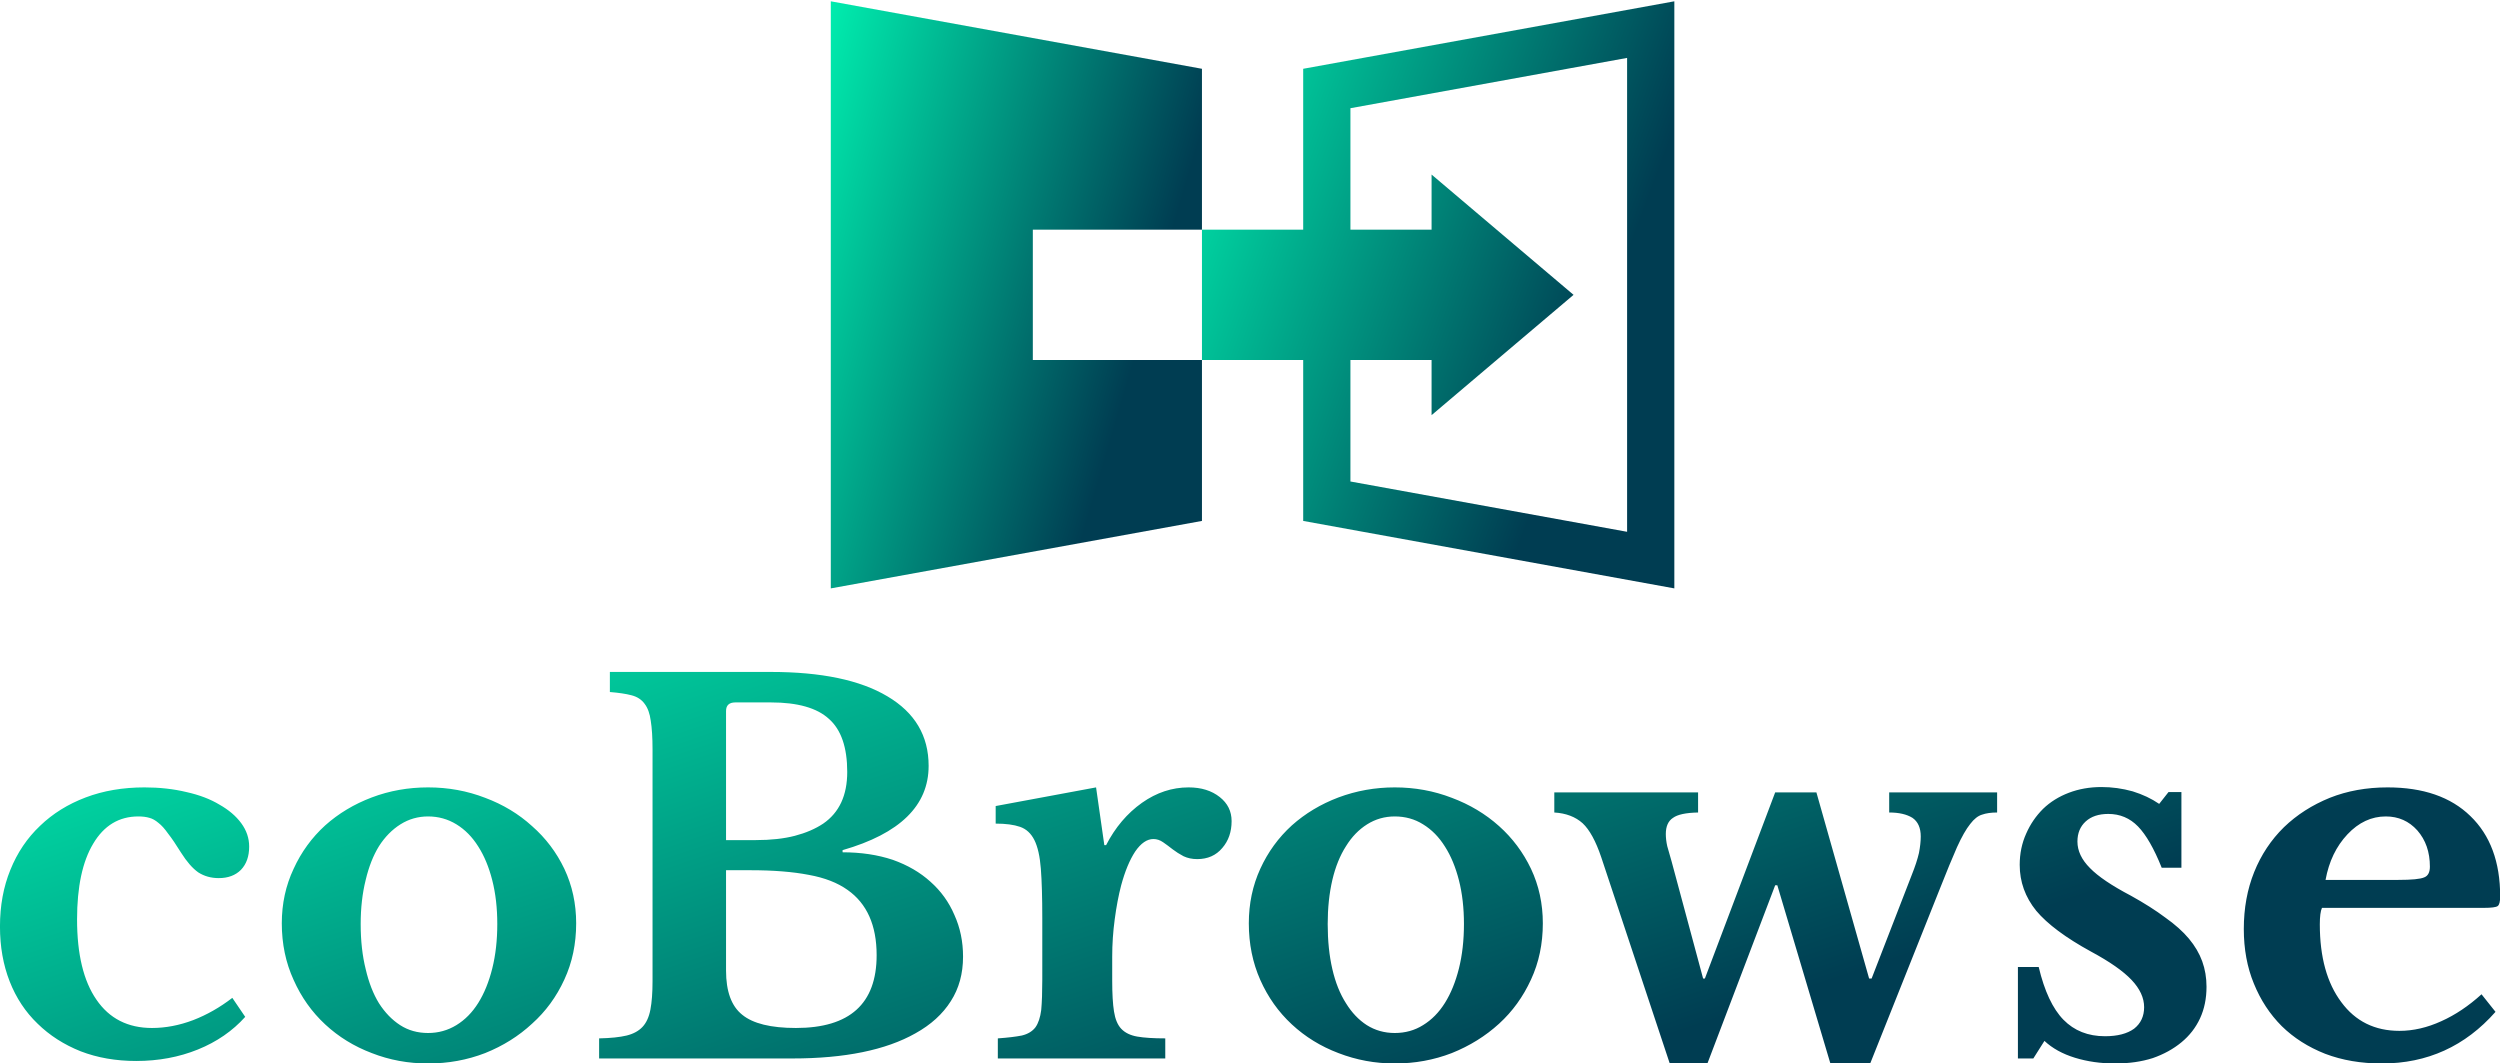 <svg data-v-423bf9ae="" xmlns="http://www.w3.org/2000/svg" viewBox="0 0 383.206 163" class="iconAbove"><!----><!----><defs data-v-423bf9ae=""><linearGradient data-v-423bf9ae="" gradientTransform="rotate(25)" id="f809320a-9504-487a-8869-067f4470fc6f" x1="0%" y1="0%" x2="100%" y2="0%"><stop data-v-423bf9ae="" offset="0%" style="stop-color: rgb(0, 237, 174); stop-opacity: 1;"></stop><stop data-v-423bf9ae="" offset="100%" style="stop-color: rgb(0, 61, 82); stop-opacity: 1;"></stop></linearGradient></defs><g data-v-423bf9ae="" id="964783f2-3ec4-4e12-9d7e-a43b81cc517d" fill="url(#f809320a-9504-487a-8869-067f4470fc6f)" transform="matrix(5.496,0,0,5.496,-3.027,87.608)"><path d="M7.03 11.89L7.39 12.42L7.39 12.42Q6.86 13.01 6.07 13.33L6.07 13.33L6.07 13.33Q5.28 13.65 4.35 13.65L4.35 13.65L4.35 13.65Q3.50 13.65 2.80 13.38L2.80 13.38L2.80 13.38Q2.10 13.10 1.60 12.61L1.60 12.61L1.60 12.61Q1.09 12.12 0.82 11.43L0.82 11.43L0.82 11.43Q0.55 10.74 0.55 9.90L0.55 9.90L0.55 9.90Q0.55 9.03 0.84 8.32L0.84 8.32L0.84 8.32Q1.13 7.60 1.67 7.09L1.67 7.09L1.67 7.09Q2.20 6.58 2.94 6.30L2.94 6.30L2.94 6.30Q3.68 6.02 4.58 6.02L4.58 6.02L4.58 6.02Q5.21 6.02 5.75 6.15L5.75 6.15L5.75 6.15Q6.29 6.27 6.67 6.50L6.67 6.50L6.67 6.50Q7.06 6.72 7.28 7.02L7.28 7.02L7.28 7.02Q7.50 7.32 7.50 7.67L7.50 7.67L7.50 7.67Q7.50 8.08 7.27 8.32L7.27 8.32L7.27 8.32Q7.04 8.55 6.65 8.55L6.65 8.55L6.65 8.55Q6.33 8.55 6.08 8.39L6.08 8.39L6.08 8.39Q5.84 8.22 5.60 7.84L5.60 7.84L5.60 7.84Q5.39 7.50 5.24 7.31L5.24 7.31L5.24 7.31Q5.10 7.11 4.97 7.01L4.97 7.01L4.97 7.01Q4.84 6.90 4.72 6.87L4.72 6.87L4.72 6.87Q4.59 6.83 4.41 6.83L4.41 6.83L4.41 6.83Q3.60 6.83 3.15 7.59L3.15 7.59L3.15 7.59Q2.70 8.34 2.70 9.70L2.70 9.70L2.70 9.70Q2.70 11.16 3.24 11.94L3.24 11.94L3.24 11.94Q3.78 12.73 4.79 12.73L4.79 12.73L4.79 12.73Q5.36 12.73 5.94 12.51L5.94 12.51L5.94 12.51Q6.51 12.29 7.03 11.89L7.03 11.89ZM12.49 6.02L12.49 6.02L12.49 6.02Q13.33 6.02 14.08 6.31L14.08 6.31L14.08 6.31Q14.83 6.59 15.39 7.10L15.39 7.10L15.39 7.10Q15.96 7.60 16.29 8.29L16.29 8.29L16.29 8.29Q16.62 8.99 16.62 9.81L16.62 9.81L16.62 9.81Q16.62 10.67 16.29 11.38L16.29 11.38L16.29 11.38Q15.96 12.10 15.39 12.61L15.39 12.61L15.39 12.61Q14.83 13.13 14.08 13.43L14.08 13.43L14.08 13.43Q13.33 13.72 12.49 13.72L12.49 13.72L12.49 13.72Q11.66 13.72 10.92 13.43L10.92 13.43L10.92 13.43Q10.18 13.15 9.62 12.63L9.62 12.63L9.62 12.63Q9.06 12.11 8.74 11.39L8.74 11.39L8.74 11.39Q8.41 10.67 8.41 9.81L8.41 9.81L8.41 9.81Q8.41 8.99 8.74 8.29L8.74 8.29L8.74 8.29Q9.06 7.59 9.62 7.08L9.62 7.08L9.62 7.08Q10.18 6.58 10.92 6.30L10.92 6.30L10.92 6.30Q11.66 6.02 12.49 6.02ZM12.49 6.83L12.49 6.83L12.49 6.83Q12.07 6.83 11.72 7.05L11.72 7.05L11.72 7.05Q11.37 7.27 11.12 7.66L11.12 7.66L11.12 7.66Q10.88 8.05 10.75 8.60L10.75 8.60L10.75 8.60Q10.61 9.16 10.61 9.83L10.61 9.83L10.61 9.83Q10.61 10.53 10.75 11.09L10.75 11.09L10.75 11.09Q10.88 11.65 11.12 12.04L11.12 12.04L11.12 12.04Q11.37 12.43 11.71 12.65L11.71 12.65L11.71 12.65Q12.05 12.87 12.49 12.87L12.49 12.87L12.49 12.87Q12.92 12.87 13.28 12.65L13.28 12.65L13.28 12.65Q13.64 12.43 13.89 12.03L13.89 12.03L13.89 12.03Q14.14 11.63 14.28 11.07L14.28 11.07L14.28 11.07Q14.42 10.51 14.42 9.83L14.42 9.83L14.42 9.83Q14.42 9.16 14.28 8.61L14.28 8.61L14.28 8.61Q14.14 8.06 13.89 7.67L13.89 7.67L13.89 7.67Q13.64 7.27 13.28 7.05L13.28 7.05L13.28 7.05Q12.92 6.83 12.49 6.83ZM22.65 13.58L17.26 13.58L17.26 13.02L17.26 13.02Q17.74 13.01 18.03 12.94L18.03 12.94L18.03 12.94Q18.31 12.87 18.47 12.70L18.47 12.70L18.47 12.70Q18.63 12.53 18.69 12.22L18.69 12.22L18.69 12.22Q18.75 11.91 18.75 11.42L18.75 11.42L18.75 4.96L18.75 4.96Q18.75 4.47 18.70 4.16L18.70 4.16L18.70 4.16Q18.66 3.86 18.53 3.69L18.53 3.69L18.53 3.69Q18.40 3.51 18.16 3.45L18.16 3.45L18.16 3.45Q17.93 3.39 17.56 3.36L17.56 3.36L17.56 2.80L22.05 2.80L22.05 2.80Q24.16 2.80 25.30 3.48L25.30 3.48L25.30 3.48Q26.45 4.16 26.45 5.42L26.45 5.42L26.45 5.42Q26.45 7.08 24.05 7.77L24.05 7.77L24.05 7.83L24.05 7.83Q24.82 7.83 25.45 8.04L25.45 8.04L25.45 8.04Q26.07 8.26 26.50 8.65L26.50 8.65L26.50 8.65Q26.94 9.04 27.17 9.58L27.17 9.58L27.17 9.58Q27.41 10.11 27.41 10.74L27.41 10.74L27.41 10.74Q27.41 11.45 27.07 11.98L27.07 11.98L27.07 11.98Q26.73 12.52 26.08 12.88L26.08 12.88L26.08 12.88Q24.84 13.58 22.65 13.58L22.65 13.58ZM22.75 12.73L22.75 12.73L22.75 12.73Q25.00 12.73 25.00 10.70L25.00 10.70L25.00 10.70Q25.00 9.45 24.19 8.88L24.19 8.88L24.19 8.88Q23.77 8.58 23.11 8.46L23.11 8.46L23.11 8.46Q22.44 8.33 21.48 8.33L21.48 8.33L20.80 8.33L20.80 11.13L20.80 11.13Q20.80 12.00 21.25 12.36L21.25 12.36L21.25 12.36Q21.70 12.73 22.75 12.73ZM20.80 7.49L21.63 7.49L21.63 7.49Q22.26 7.49 22.72 7.37L22.72 7.37L22.72 7.37Q23.18 7.25 23.51 7.03L23.51 7.03L23.51 7.03Q24.18 6.57 24.18 5.59L24.18 5.59L24.18 5.59Q24.18 4.56 23.67 4.11L23.67 4.11L23.67 4.11Q23.17 3.65 22.05 3.65L22.05 3.65L21.06 3.65L21.06 3.65Q20.80 3.65 20.80 3.89L20.80 3.89L20.80 7.49ZM31.57 10.74L31.57 11.41L31.57 11.41Q31.57 11.96 31.62 12.27L31.62 12.27L31.62 12.27Q31.67 12.59 31.82 12.75L31.82 12.75L31.82 12.75Q31.98 12.92 32.27 12.97L32.27 12.97L32.27 12.97Q32.56 13.02 33.05 13.02L33.05 13.02L33.05 13.58L28.38 13.58L28.38 13.02L28.38 13.02Q28.80 12.99 29.05 12.94L29.05 12.94L29.05 12.94Q29.30 12.88 29.43 12.71L29.43 12.71L29.43 12.71Q29.55 12.54 29.59 12.23L29.59 12.23L29.59 12.23Q29.62 11.91 29.62 11.38L29.62 11.38L29.62 9.67L29.62 9.67Q29.62 8.81 29.58 8.29L29.58 8.29L29.58 8.29Q29.54 7.77 29.40 7.49L29.40 7.49L29.40 7.49Q29.26 7.21 29.00 7.12L29.00 7.12L29.00 7.12Q28.74 7.03 28.32 7.03L28.32 7.03L28.32 6.54L31.12 6.02L31.35 7.63L31.40 7.63L31.40 7.63Q31.78 6.89 32.40 6.45L32.40 6.45L32.40 6.45Q33.01 6.02 33.70 6.02L33.70 6.02L33.70 6.02Q34.23 6.02 34.57 6.29L34.57 6.29L34.57 6.29Q34.90 6.55 34.90 6.96L34.90 6.96L34.90 6.96Q34.90 7.41 34.64 7.71L34.64 7.71L34.64 7.71Q34.38 8.02 33.94 8.02L33.94 8.02L33.94 8.02Q33.73 8.02 33.56 7.94L33.56 7.94L33.56 7.94Q33.39 7.85 33.26 7.75L33.26 7.75L33.26 7.75Q33.12 7.64 32.99 7.55L32.99 7.55L32.99 7.55Q32.86 7.46 32.72 7.46L32.72 7.46L32.72 7.46Q32.45 7.46 32.21 7.81L32.21 7.81L32.21 7.81Q31.98 8.16 31.82 8.75L31.82 8.75L31.82 8.75Q31.71 9.17 31.64 9.70L31.64 9.70L31.64 9.70Q31.57 10.22 31.57 10.74L31.57 10.74ZM39.45 6.02L39.45 6.02L39.45 6.02Q40.29 6.02 41.04 6.31L41.04 6.31L41.04 6.31Q41.79 6.59 42.36 7.10L42.36 7.10L42.36 7.10Q42.92 7.60 43.25 8.29L43.25 8.29L43.25 8.29Q43.58 8.99 43.58 9.81L43.58 9.81L43.58 9.81Q43.58 10.67 43.25 11.38L43.25 11.38L43.25 11.38Q42.92 12.10 42.36 12.61L42.36 12.61L42.36 12.61Q41.79 13.13 41.04 13.43L41.04 13.43L41.04 13.43Q40.29 13.72 39.45 13.72L39.45 13.72L39.45 13.72Q38.63 13.72 37.88 13.43L37.88 13.43L37.88 13.43Q37.14 13.15 36.58 12.63L36.58 12.63L36.58 12.63Q36.02 12.11 35.70 11.39L35.70 11.39L35.70 11.39Q35.38 10.67 35.38 9.81L35.38 9.81L35.38 9.81Q35.38 8.99 35.70 8.29L35.70 8.29L35.70 8.29Q36.02 7.59 36.58 7.08L36.58 7.08L36.58 7.08Q37.14 6.58 37.88 6.30L37.88 6.30L37.88 6.30Q38.63 6.02 39.45 6.02ZM39.45 6.83L39.45 6.83L39.45 6.83Q39.03 6.83 38.68 7.05L38.68 7.05L38.68 7.05Q38.33 7.27 38.09 7.66L38.09 7.66L38.09 7.66Q37.84 8.05 37.71 8.60L37.71 8.60L37.71 8.60Q37.58 9.16 37.58 9.83L37.58 9.83L37.58 9.83Q37.58 10.53 37.71 11.09L37.71 11.09L37.71 11.09Q37.84 11.65 38.09 12.04L38.09 12.04L38.09 12.04Q38.33 12.43 38.67 12.65L38.67 12.65L38.67 12.65Q39.02 12.87 39.45 12.87L39.45 12.87L39.45 12.87Q39.89 12.87 40.24 12.65L40.24 12.65L40.24 12.65Q40.60 12.43 40.85 12.03L40.85 12.03L40.85 12.03Q41.10 11.63 41.24 11.07L41.24 11.07L41.24 11.07Q41.38 10.51 41.38 9.83L41.38 9.83L41.38 9.83Q41.38 9.16 41.24 8.61L41.24 8.61L41.24 8.61Q41.10 8.06 40.85 7.67L40.85 7.67L40.85 7.67Q40.60 7.27 40.24 7.05L40.24 7.05L40.24 7.05Q39.89 6.83 39.45 6.83ZM50.06 8.75L48.17 13.72L47.12 13.72L45.21 7.97L45.21 7.97Q44.98 7.29 44.69 7.02L44.69 7.02L44.69 7.02Q44.39 6.75 43.90 6.72L43.90 6.72L43.90 6.16L47.91 6.16L47.91 6.72L47.91 6.72Q47.40 6.73 47.21 6.87L47.21 6.87L47.21 6.87Q47.01 7 47.01 7.32L47.01 7.32L47.01 7.32Q47.01 7.48 47.05 7.66L47.05 7.66L47.05 7.66Q47.10 7.84 47.17 8.08L47.17 8.08L48.05 11.35L48.10 11.35L50.06 6.16L51.21 6.16L52.68 11.35L52.75 11.35L53.87 8.46L53.87 8.46Q54.01 8.11 54.07 7.85L54.07 7.85L54.07 7.85Q54.12 7.59 54.12 7.39L54.12 7.39L54.12 7.39Q54.12 7.03 53.89 6.87L53.89 6.87L53.89 6.87Q53.65 6.72 53.24 6.72L53.24 6.72L53.24 6.16L56.25 6.16L56.25 6.72L56.25 6.72Q56 6.72 55.83 6.78L55.83 6.78L55.83 6.78Q55.66 6.83 55.50 7.04L55.50 7.04L55.50 7.04Q55.33 7.25 55.13 7.69L55.13 7.69L55.13 7.69Q54.94 8.12 54.64 8.88L54.64 8.88L52.71 13.72L51.60 13.72L50.12 8.75L50.06 8.75ZM57.57 13.09L57.26 13.58L56.83 13.58L56.83 11.03L57.41 11.03L57.41 11.03Q57.65 12.04 58.10 12.50L58.10 12.50L58.10 12.50Q58.55 12.96 59.26 12.96L59.26 12.96L59.26 12.96Q59.78 12.96 60.07 12.75L60.07 12.75L60.07 12.75Q60.35 12.53 60.35 12.15L60.35 12.15L60.35 12.15Q60.35 11.76 60.00 11.39L60.00 11.39L60.00 11.39Q59.65 11.02 58.87 10.60L58.87 10.60L58.87 10.60Q57.81 10.02 57.34 9.46L57.34 9.46L57.34 9.46Q56.88 8.89 56.88 8.18L56.88 8.18L56.88 8.18Q56.88 7.71 57.06 7.31L57.06 7.31L57.06 7.31Q57.23 6.92 57.53 6.62L57.53 6.62L57.53 6.62Q57.83 6.33 58.25 6.17L58.25 6.17L58.25 6.17Q58.67 6.01 59.16 6.01L59.16 6.01L59.16 6.01Q59.60 6.01 60.03 6.13L60.03 6.13L60.03 6.13Q60.45 6.26 60.77 6.48L60.77 6.48L61.03 6.15L61.39 6.15L61.39 8.26L60.84 8.26L60.84 8.26Q60.52 7.46 60.18 7.11L60.18 7.11L60.18 7.11Q59.84 6.76 59.35 6.76L59.35 6.76L59.35 6.76Q58.95 6.76 58.72 6.97L58.72 6.97L58.72 6.97Q58.49 7.18 58.49 7.53L58.49 7.53L58.49 7.53Q58.49 7.92 58.84 8.27L58.84 8.27L58.84 8.27Q59.18 8.62 59.98 9.04L59.98 9.04L59.98 9.04Q60.54 9.35 60.94 9.65L60.94 9.65L60.94 9.65Q61.35 9.94 61.60 10.24L61.60 10.24L61.60 10.24Q61.85 10.54 61.97 10.87L61.97 10.87L61.97 10.87Q62.09 11.20 62.09 11.58L62.09 11.58L62.09 11.58Q62.09 12.07 61.91 12.46L61.91 12.46L61.91 12.46Q61.73 12.85 61.39 13.13L61.39 13.13L61.39 13.13Q61.05 13.41 60.59 13.57L60.59 13.57L60.59 13.57Q60.12 13.72 59.54 13.72L59.54 13.72L59.54 13.72Q58.94 13.72 58.42 13.56L58.42 13.56L58.42 13.56Q57.90 13.40 57.57 13.09L57.57 13.09ZM69.76 11.79L70.15 12.28L70.15 12.28Q68.88 13.72 66.98 13.72L66.98 13.72L66.98 13.72Q66.11 13.72 65.40 13.45L65.40 13.45L65.40 13.45Q64.69 13.17 64.19 12.68L64.19 12.68L64.19 12.68Q63.69 12.18 63.41 11.49L63.41 11.49L63.41 11.49Q63.13 10.81 63.13 9.97L63.13 9.97L63.13 9.97Q63.13 9.10 63.42 8.38L63.42 8.38L63.42 8.38Q63.71 7.66 64.25 7.13L64.25 7.13L64.25 7.13Q64.79 6.61 65.53 6.31L65.53 6.31L65.53 6.31Q66.26 6.02 67.14 6.02L67.14 6.02L67.14 6.02Q68.63 6.02 69.45 6.82L69.45 6.82L69.45 6.82Q70.28 7.62 70.28 9.06L70.28 9.06L70.28 9.06Q70.28 9.28 70.21 9.33L70.21 9.33L70.21 9.33Q70.14 9.38 69.82 9.38L69.82 9.38L65.31 9.38L65.31 9.38Q65.25 9.51 65.25 9.84L65.25 9.84L65.25 9.84Q65.25 11.21 65.85 12.01L65.85 12.01L65.85 12.01Q66.44 12.81 67.47 12.81L67.47 12.81L67.47 12.81Q68.05 12.81 68.64 12.54L68.64 12.54L68.64 12.54Q69.22 12.28 69.76 11.79L69.76 11.79ZM65.41 8.60L67.44 8.60L67.44 8.60Q68.00 8.60 68.16 8.53L68.16 8.53L68.16 8.53Q68.32 8.47 68.32 8.23L68.32 8.23L68.32 8.23Q68.32 7.62 67.97 7.22L67.97 7.22L67.97 7.22Q67.62 6.83 67.09 6.83L67.09 6.83L67.09 6.83Q66.49 6.83 66.02 7.33L66.02 7.33L66.02 7.33Q65.55 7.83 65.41 8.60L65.41 8.60Z"></path></g><defs data-v-423bf9ae=""><linearGradient data-v-423bf9ae="" gradientTransform="rotate(25)" id="bde56012-bab6-411b-b230-4ac299217619" x1="0%" y1="0%" x2="100%" y2="0%"><stop data-v-423bf9ae="" offset="0%" style="stop-color: rgb(0, 237, 174); stop-opacity: 1;"></stop><stop data-v-423bf9ae="" offset="100%" style="stop-color: rgb(0, 61, 82); stop-opacity: 1;"></stop></linearGradient></defs><g data-v-423bf9ae="" id="f905fe93-bfc3-43ce-973e-c0a14ecb46f7" transform="matrix(1.293,0,0,1.293,127.346,-19.455)" stroke="none" fill="url(#bde56012-bab6-411b-b230-4ac299217619)"><path d="M23.951 42.275h20.05V23.201L0 15.201v69.598l44.001-7.998V57.727h-20.05z"></path><path d="M56.002 23.201v19.074H44.001v15.452h12.001v19.074L100 84.799V15.201l-43.998 8zM94.4 78.09l-32.799-5.963v-14.4h9.62v6.535l8.414-7.133L88.053 50l-8.417-7.129-8.414-7.132v6.535h-9.62v-14.4L94.4 21.911V78.09z"></path></g><!----></svg>